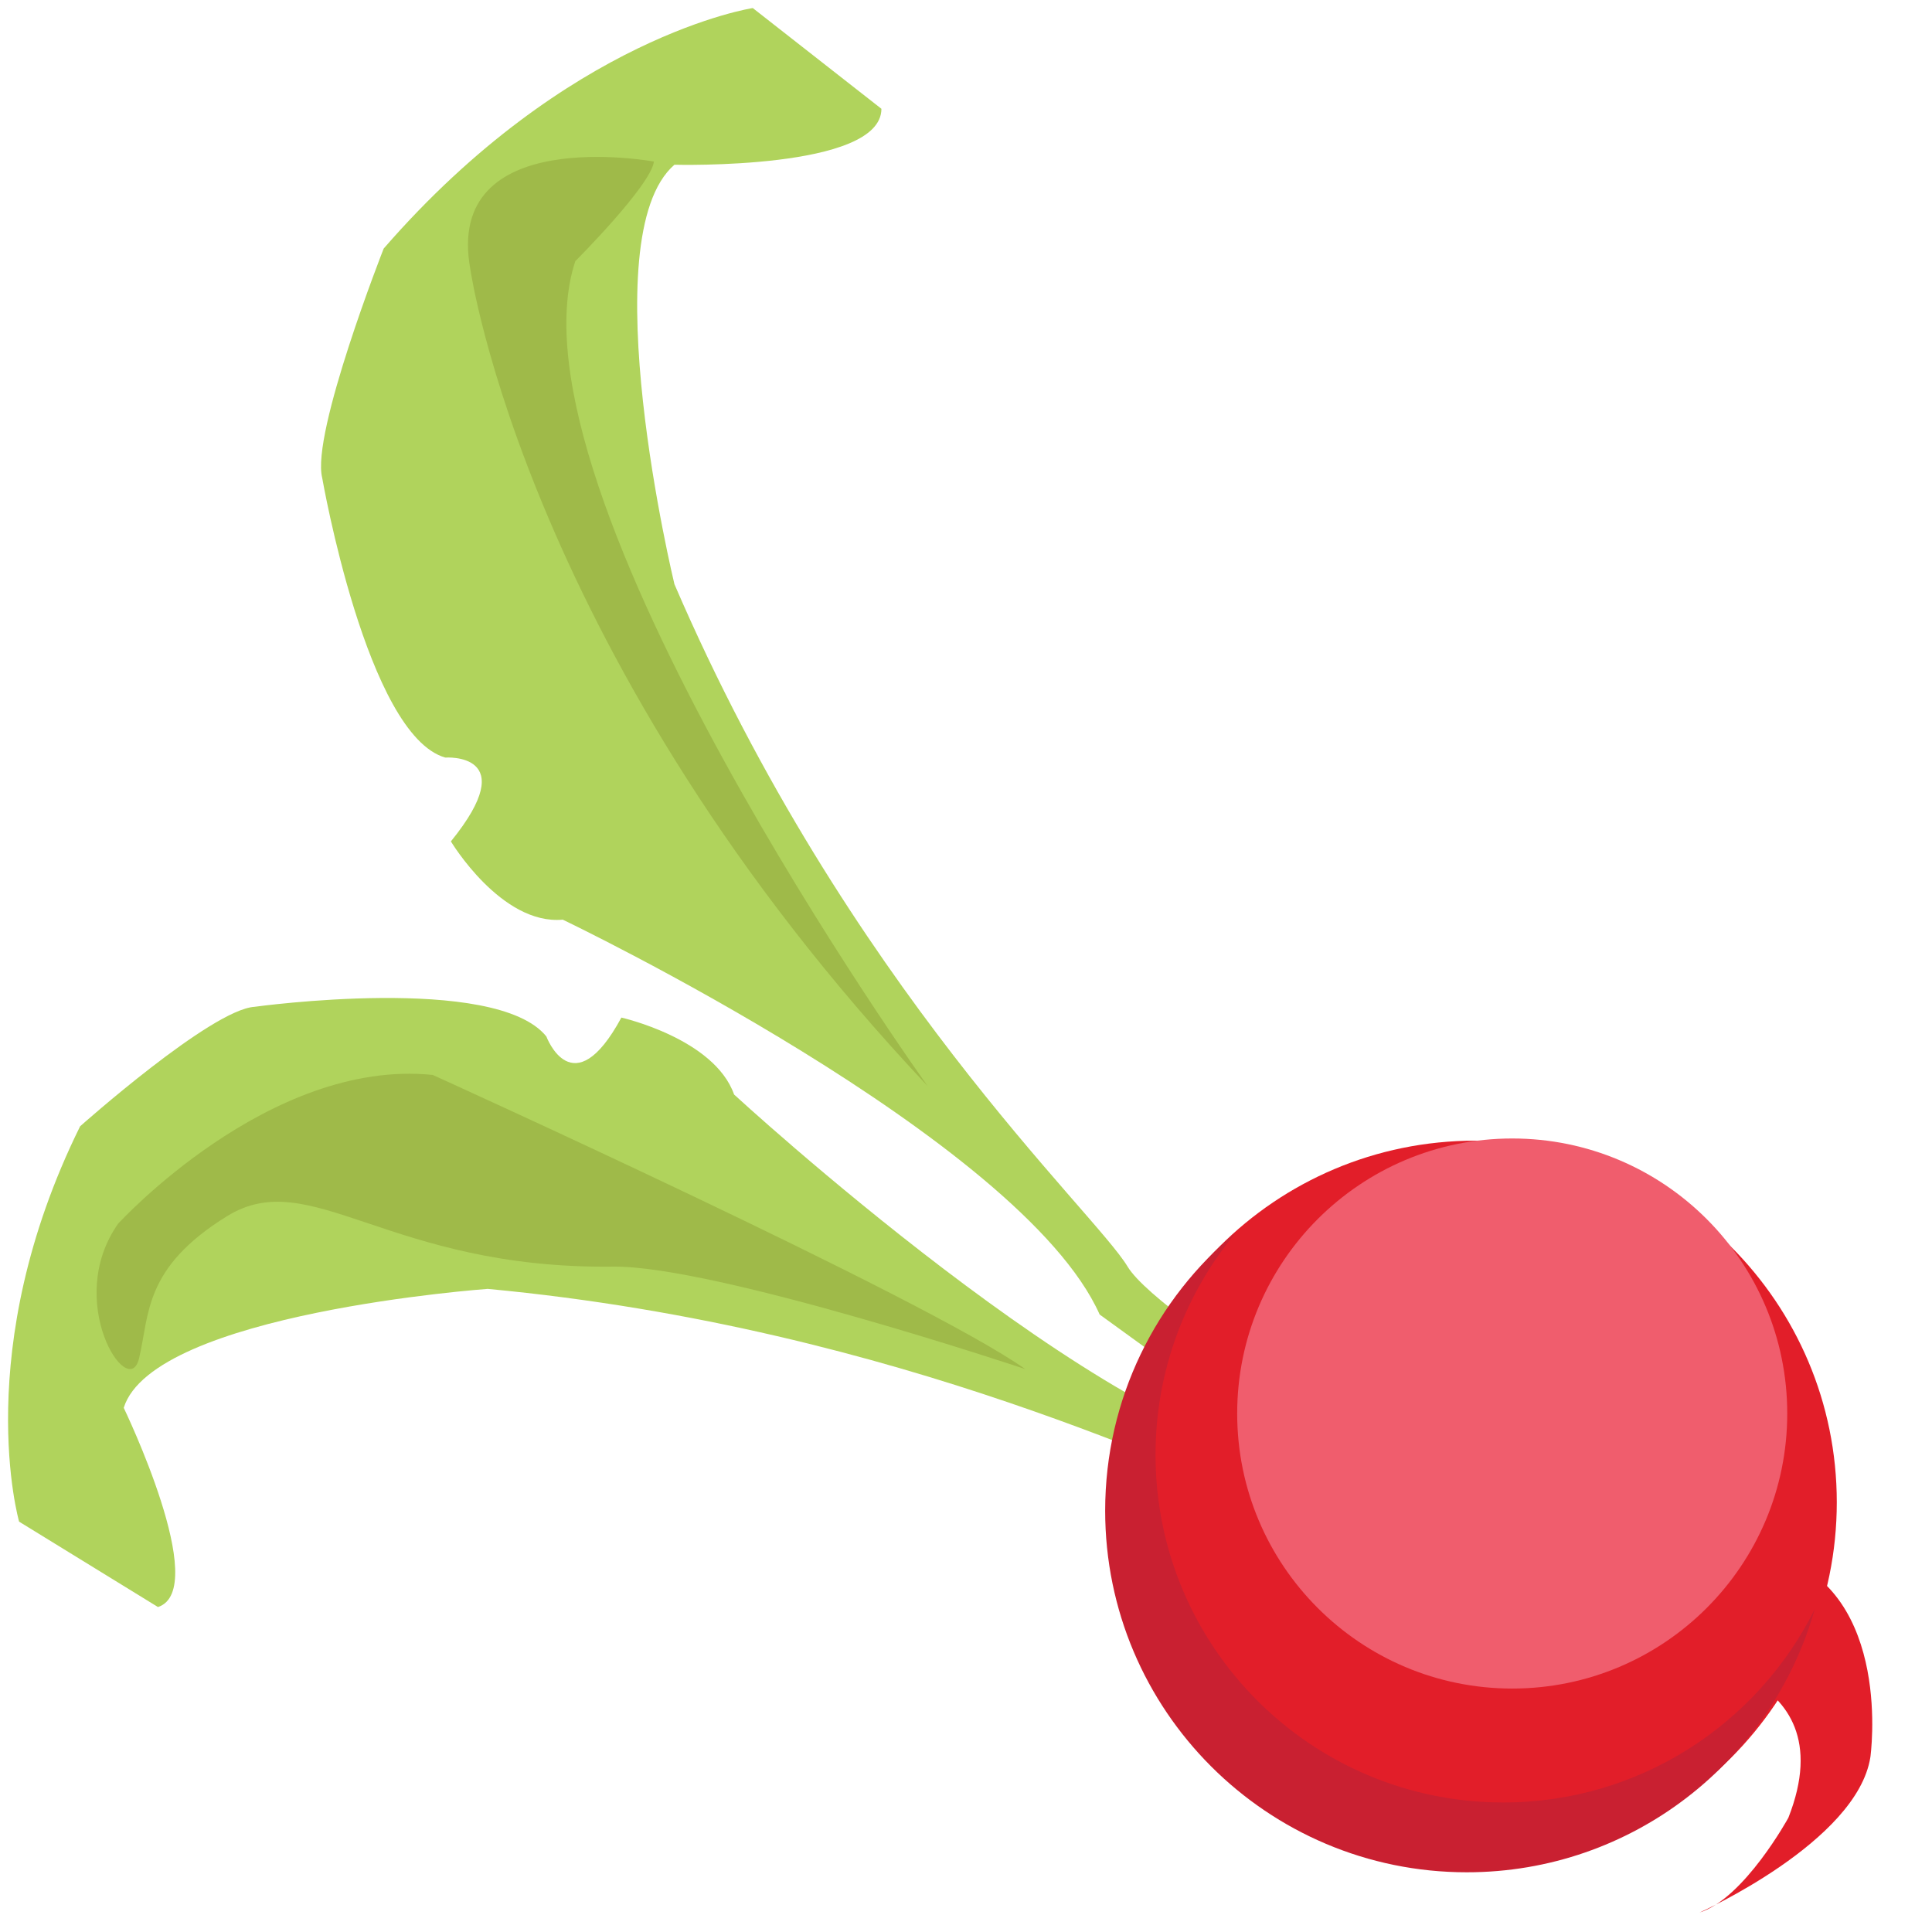 <?xml version="1.0"?>
<svg version="1.1" xmlns="http://www.w3.org/2000/svg" xmlns:xlink="http://www.w3.org/1999/xlink" width="120" height="120">
    <desc iVinci="yes" version="4.5" gridStep="20" showGrid="yes" snapToGrid="yes" codePlatform="0"/>
    <g id="Layer1" opacity="1">
        <g id="Shape1">
            <desc shapeID="1" type="0" basicInfo-basicType="0" basicInfo-roundedRectRadius="12" basicInfo-polygonSides="6" basicInfo-starPoints="5" bounding="rect(-8.217,-11.114,16.433,22.229)" text="" font-familyName="" font-pixelSize="20" font-bold="0" font-underline="0" font-alignment="1" strokeStyle="0" markerStart="0" markerEnd="0" shadowEnabled="0" shadowOffsetX="0" shadowOffsetY="2" shadowBlur="4" shadowOpacity="160" blurEnabled="0" blurRadius="4" transform="matrix(4.376,0,0,4.376,55.892,49.133)" pers-center="0,0" pers-size="0,0" pers-start="0,0" pers-end="0,0" locked="0" mesh="" flag=""/>
            <path id="shapePath1" d="M91.572,93.603 C91.572,93.603 72.118,82.143 70.035,78.668 C67.948,75.194 52.659,61.297 41.89,36.285 C41.89,36.285 36.683,14.743 41.89,10.232 C41.89,10.232 54.746,10.577 54.746,6.757 L46.756,0.5 C46.756,0.5 35.296,2.237 23.831,15.439 C23.831,15.439 19.316,26.903 20.012,29.682 C20.012,29.682 22.79,45.662 27.656,47.054 C27.656,47.054 32.517,46.703 28.006,52.261 C28.006,52.261 31.13,57.472 34.955,57.122 C34.955,57.122 63.441,70.74 68.302,81.648 L88.623,96.377 C88.619,96.386 92.96,100.901 91.572,93.603 Z" style="stroke:none;fill-rule:nonzero;fill:#b0d35c;fill-opacity:1;"/>
        </g>
        <g id="Shape2">
            <desc shapeID="2" type="0" basicInfo-basicType="0" basicInfo-roundedRectRadius="12" basicInfo-polygonSides="6" basicInfo-starPoints="5" bounding="rect(-11.748,-5.236,23.495,10.472)" text="" font-familyName="" font-pixelSize="20" font-bold="0" font-underline="0" font-alignment="1" strokeStyle="0" markerStart="0" markerEnd="0" shadowEnabled="0" shadowOffsetX="0" shadowOffsetY="2" shadowBlur="4" shadowOpacity="160" blurEnabled="0" blurRadius="4" transform="matrix(4.376,0,0,4.376,51.904,84.898)" pers-center="0,0" pers-size="0,0" pers-start="0,0" pers-end="0,0" locked="0" mesh="" flag=""/>
            <path id="shapePath2" d="M99.891,107.811 C99.891,107.811 82.165,93.826 78.318,92.964 C74.472,92.102 56.304,82.497 30.29,80.055 C30.29,80.055 9.519,81.547 7.685,87.442 C7.685,87.442 13.129,98.731 9.812,99.816 L1.187,94.513 C1.187,94.513 -1.889,83.858 4.976,69.956 C4.976,69.956 13.115,62.706 15.806,62.535 C15.806,62.535 30.785,60.461 33.935,64.377 C33.935,64.377 35.576,68.788 38.595,63.204 C38.595,63.204 44.367,64.5 45.596,67.983 C45.596,67.983 68.805,89.363 80.213,90.575 L101.12,104.402 C101.125,104.402 106.778,106.971 99.891,107.811 Z" style="stroke:none;fill-rule:nonzero;fill:#b0d35c;fill-opacity:1;"/>
        </g>
        <g id="Shape3">
            <desc shapeID="3" type="0" basicInfo-basicType="0" basicInfo-roundedRectRadius="12" basicInfo-polygonSides="6" basicInfo-starPoints="5" bounding="rect(-5.133,-5.133,10.266,10.266)" text="" font-familyName="" font-pixelSize="20" font-bold="0" font-underline="0" font-alignment="1" strokeStyle="0" markerStart="0" markerEnd="0" shadowEnabled="0" shadowOffsetX="0" shadowOffsetY="2" shadowBlur="4" shadowOpacity="160" blurEnabled="0" blurRadius="4" transform="matrix(4.376,0,0,4.376,91.625,93.31)" pers-center="0,0" pers-size="0,0" pers-start="0,0" pers-end="0,0" locked="0" mesh="" flag=""/>
            <path id="shapePath3" d="M114.086,93.31 C114.086,105.714 104.03,115.77 91.625,115.77 C79.22,115.77 69.164,105.714 69.164,93.31 C69.164,80.905 79.22,70.849 91.625,70.849 C104.03,70.849 114.086,80.905 114.086,93.31 Z" style="stroke:none;fill-rule:evenodd;fill:#e21e29;fill-opacity:1;"/>
        </g>
        <g id="Shape4">
            <desc shapeID="4" type="0" basicInfo-basicType="0" basicInfo-roundedRectRadius="12" basicInfo-polygonSides="6" basicInfo-starPoints="5" bounding="rect(-1.471,-2.72,2.942,5.441)" text="" font-familyName="" font-pixelSize="20" font-bold="0" font-underline="0" font-alignment="1" strokeStyle="0" markerStart="0" markerEnd="0" shadowEnabled="0" shadowOffsetX="0" shadowOffsetY="2" shadowBlur="4" shadowOpacity="160" blurEnabled="0" blurRadius="4" transform="matrix(4.376,0,0,4.376,109.853,106.886)" pers-center="0,0" pers-size="0,0" pers-start="0,0" pers-end="0,0" locked="0" mesh="" flag=""/>
            <path id="shapePath4" d="M103.418,102.814 C103.418,102.814 114.847,103.326 111.079,112.904 C111.079,112.904 108.34,117.91 105.566,118.79 C105.566,118.79 115.35,114.405 116.173,109.137 C116.173,109.137 117.608,98.95 110.401,96.626 C103.199,94.307 106.117,95.121 106.117,95.121 L103.418,102.814 Z" style="stroke:none;fill-rule:nonzero;fill:#e21e29;fill-opacity:1;"/>
        </g>
        <g id="Shape5">
            <desc shapeID="5" type="0" basicInfo-basicType="0" basicInfo-roundedRectRadius="12" basicInfo-polygonSides="6" basicInfo-starPoints="5" bounding="rect(-5.035,-4.543,10.071,9.087)" text="" font-familyName="" font-pixelSize="20" font-bold="0" font-underline="0" font-alignment="1" strokeStyle="0" markerStart="0" markerEnd="0" shadowEnabled="0" shadowOffsetX="0" shadowOffsetY="2" shadowBlur="4" shadowOpacity="160" blurEnabled="0" blurRadius="4" transform="matrix(4.376,0,0,4.376,90.678,96.41)" pers-center="0,0" pers-size="0,0" pers-start="0,0" pers-end="0,0" locked="0" mesh="" flag=""/>
            <path id="shapePath5" d="M93.371,111.955 C81.438,111.955 71.772,102.289 71.772,90.36 C71.772,85.096 73.658,80.274 76.787,76.529 C71.812,80.646 68.644,86.868 68.644,93.83 C68.644,106.236 78.703,116.291 91.104,116.291 C101.387,116.291 110.042,109.382 112.712,99.961 C109.176,107.067 101.842,111.955 93.371,111.955 Z" style="stroke:none;fill-rule:nonzero;fill:#c92031;fill-opacity:1;"/>
        </g>
        <g id="Shape6">
            <desc shapeID="6" type="0" basicInfo-basicType="0" basicInfo-roundedRectRadius="12" basicInfo-polygonSides="6" basicInfo-starPoints="5" bounding="rect(-3.904,-3.904,7.808,7.808)" text="" font-familyName="" font-pixelSize="20" font-bold="0" font-underline="0" font-alignment="1" strokeStyle="0" markerStart="0" markerEnd="0" shadowEnabled="0" shadowOffsetX="0" shadowOffsetY="2" shadowBlur="4" shadowOpacity="160" blurEnabled="0" blurRadius="4" transform="matrix(4.376,0,0,4.376,93.927,87.796)" pers-center="0,0" pers-size="0,0" pers-start="0,0" pers-end="0,0" locked="0" mesh="" flag=""/>
            <path id="shapePath6" d="M111.009,87.796 C111.009,97.231 103.361,104.879 93.927,104.879 C84.492,104.879 76.844,97.231 76.844,87.796 C76.844,78.362 84.492,70.713 93.927,70.713 C103.361,70.713 111.009,78.362 111.009,87.796 Z" style="stroke:none;fill-rule:evenodd;fill:#f05d6d;fill-opacity:1;"/>
        </g>
        <g id="Shape7">
            <desc shapeID="7" type="0" basicInfo-basicType="0" basicInfo-roundedRectRadius="12" basicInfo-polygonSides="6" basicInfo-starPoints="5" bounding="rect(-6.591,-2.096,13.181,4.192)" text="" font-familyName="" font-pixelSize="20" font-bold="0" font-underline="0" font-alignment="1" strokeStyle="0" markerStart="0" markerEnd="0" shadowEnabled="0" shadowOffsetX="0" shadowOffsetY="2" shadowBlur="4" shadowOpacity="160" blurEnabled="0" blurRadius="4" transform="matrix(4.376,0,0,4.376,34.838,75.864)" pers-center="0,0" pers-size="0,0" pers-start="0,0" pers-end="0,0" locked="0" mesh="" flag=""/>
            <path id="shapePath7" d="M8.635,84.379 C7.987,87.087 3.948,80.821 7.335,76.008 C7.335,76.008 16.717,65.725 26.877,66.766 C26.877,66.766 57.424,80.603 63.677,85.035 C63.677,85.035 44.402,78.594 38.079,78.673 C24.094,78.839 19.32,72.323 14.109,75.535 C8.897,78.751 9.287,81.666 8.635,84.379 Z" style="stroke:none;fill-rule:nonzero;fill:#9fba49;fill-opacity:1;"/>
        </g>
        <g id="Shape8">
            <desc shapeID="8" type="0" basicInfo-basicType="0" basicInfo-roundedRectRadius="12" basicInfo-polygonSides="6" basicInfo-starPoints="5" bounding="rect(-3.263,-6.595,6.526,13.19)" text="" font-familyName="" font-pixelSize="20" font-bold="0" font-underline="0" font-alignment="1" strokeStyle="0" markerStart="0" markerEnd="0" shadowEnabled="0" shadowOffsetX="0" shadowOffsetY="2" shadowBlur="4" shadowOpacity="160" blurEnabled="0" blurRadius="4" transform="matrix(4.376,0,0,4.376,43.344,38.604)" pers-center="0,0" pers-size="0,0" pers-start="0,0" pers-end="0,0" locked="0" mesh="" flag=""/>
            <path id="shapePath8" d="M40.617,10.035 C40.617,10.035 27.525,7.624 29.218,16.743 C29.218,16.743 32.692,41.015 57.621,67.462 C57.621,67.462 31.043,30.378 35.733,16.222 C35.733,16.222 40.42,11.536 40.617,10.035 Z" style="stroke:none;fill-rule:nonzero;fill:#9fba49;fill-opacity:1;"/>
        </g>
    </g>
</svg>
